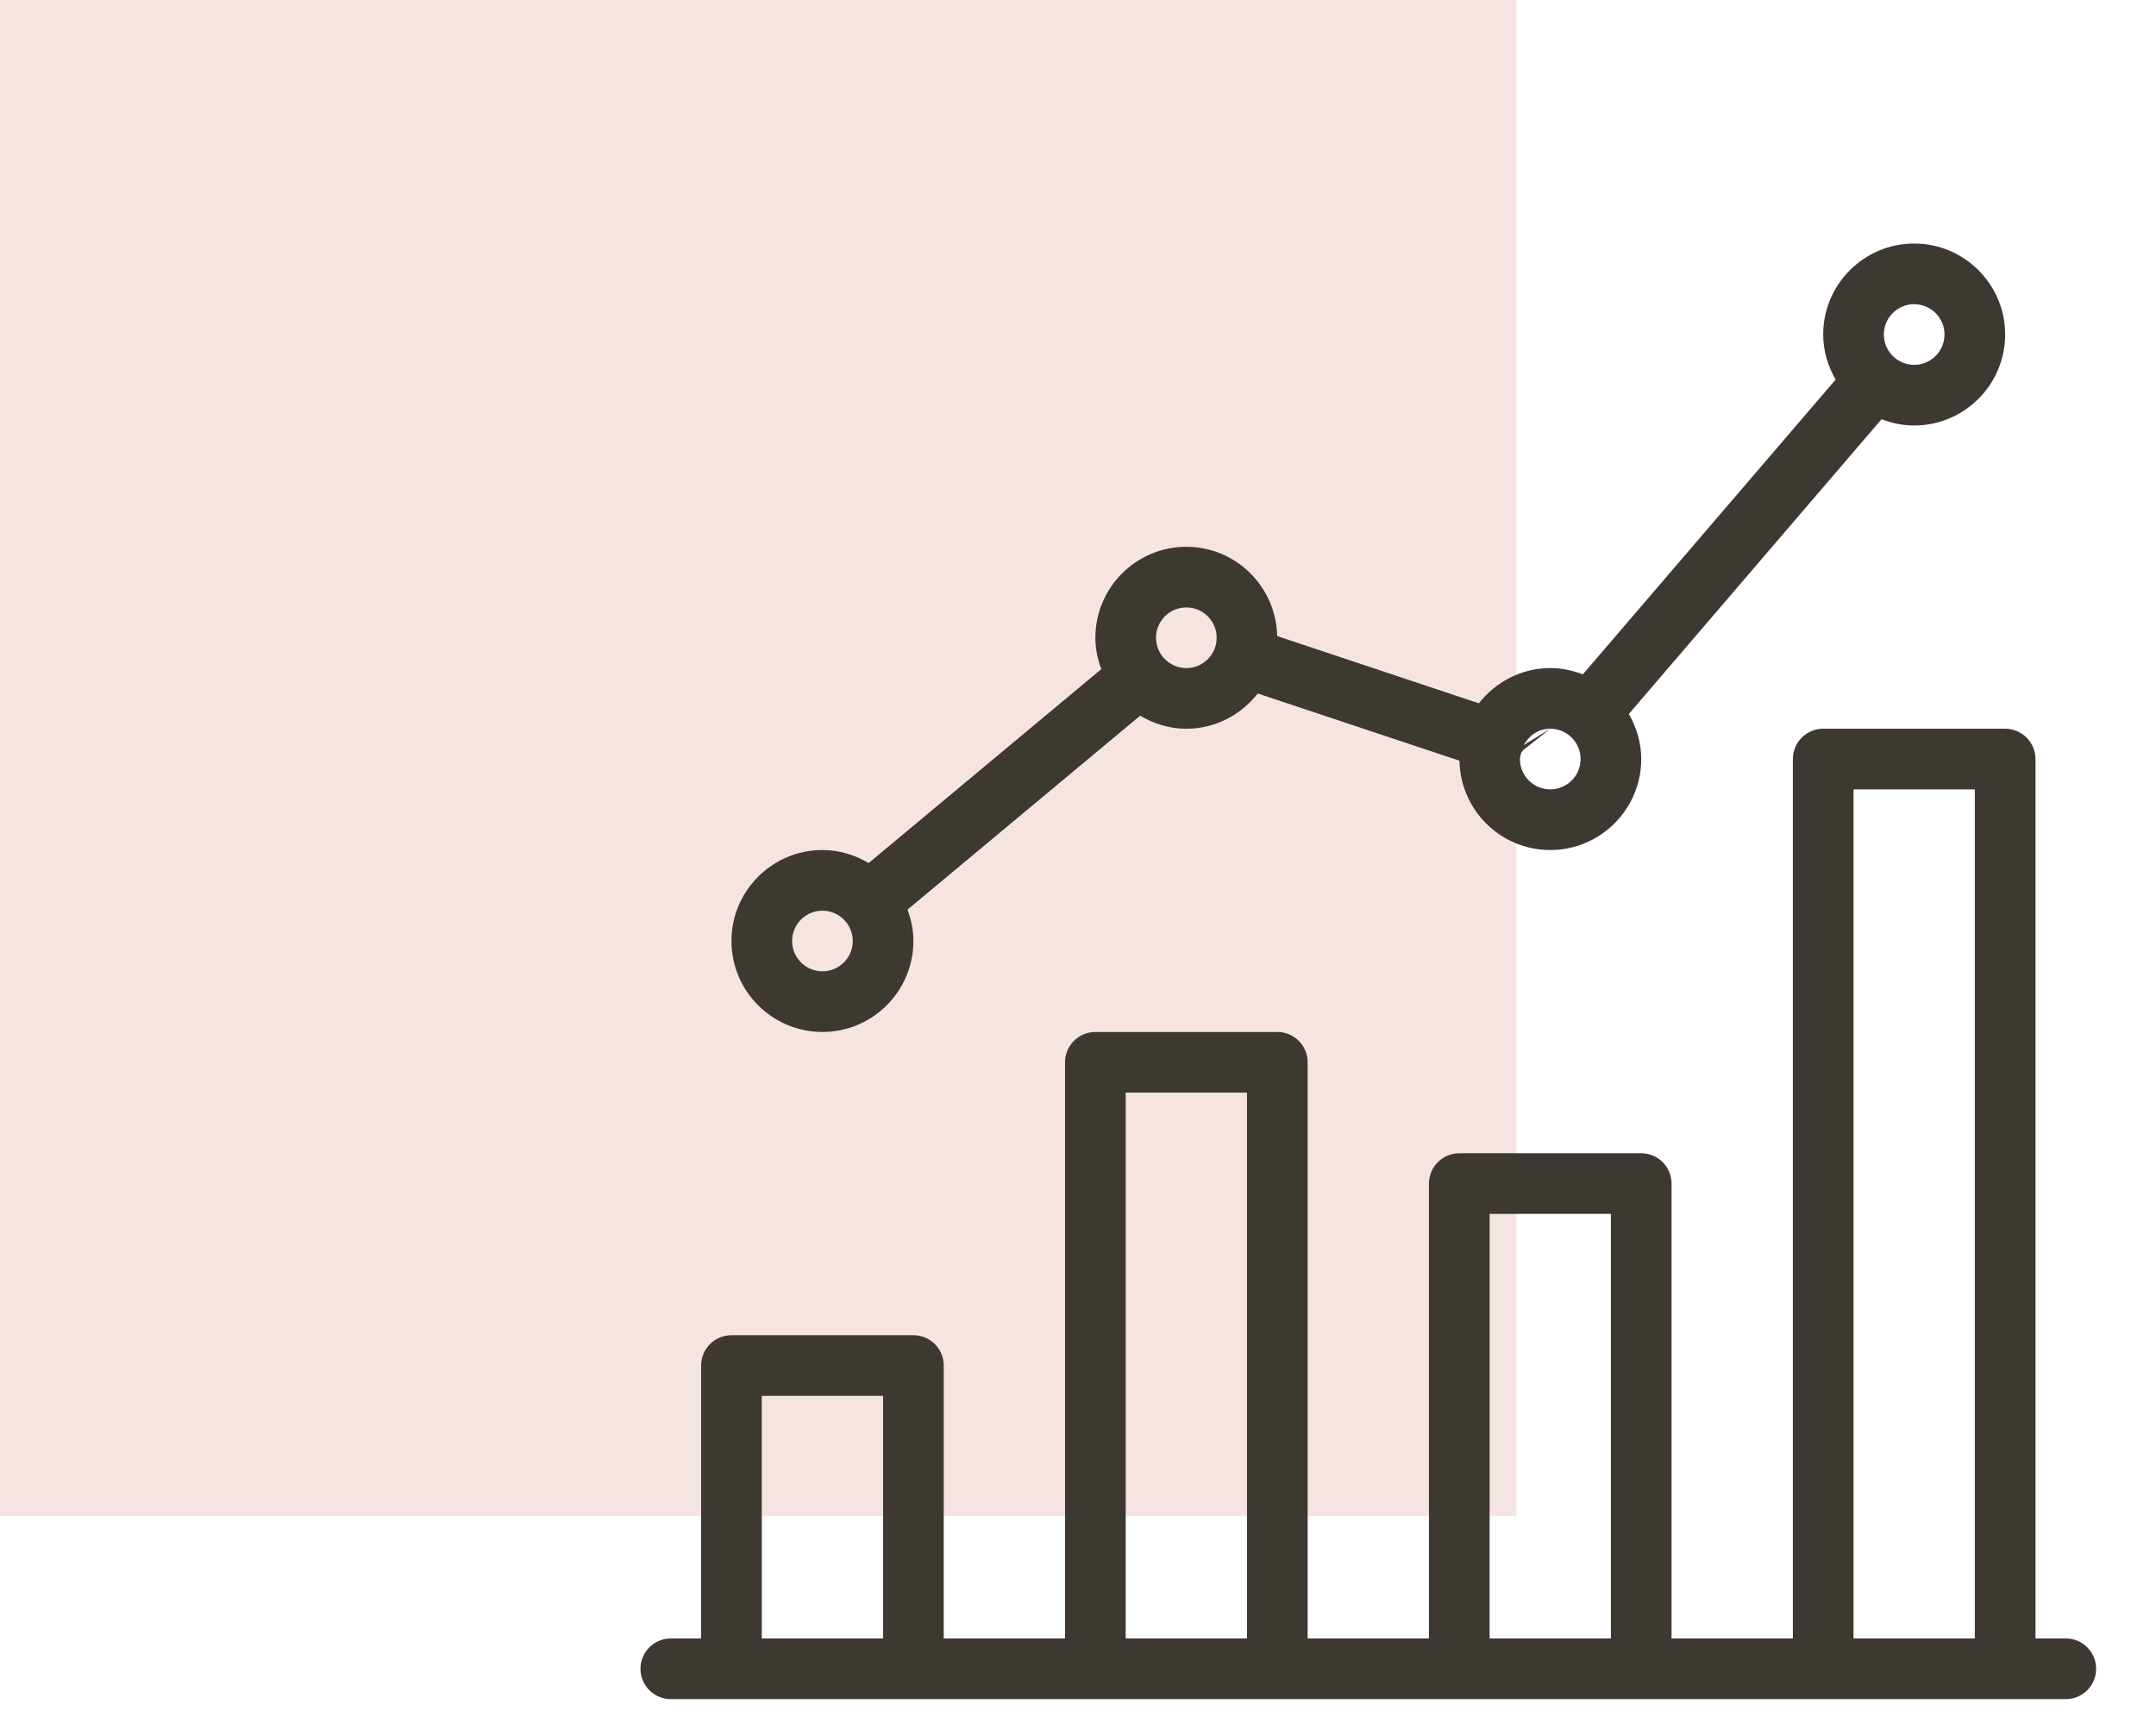 <svg width="91" height="73" viewBox="0 0 91 73" fill="none" xmlns="http://www.w3.org/2000/svg">
<g opacity="0.7">
<rect width="64" height="64" fill="#F1D8D4"/>
</g>
<path fill-rule="evenodd" clip-rule="evenodd" d="M38.553 39.72C38.553 41.837 36.83 43.56 34.713 43.56C32.596 43.56 30.873 41.837 30.873 39.72C30.873 37.603 32.596 35.88 34.713 35.88C35.428 35.88 36.088 36.09 36.664 36.43L46.484 28.244C46.328 27.829 46.233 27.389 46.233 26.92C46.233 24.803 47.956 23.08 50.073 23.08C52.165 23.08 53.865 24.765 53.906 26.848L62.42 29.687C63.127 28.789 64.207 28.2 65.433 28.2C65.917 28.2 66.38 28.3 66.808 28.466L77.478 16.022C77.153 15.459 76.953 14.814 76.953 14.12C76.953 12.003 78.676 10.28 80.793 10.28C82.91 10.28 84.633 12.003 84.633 14.12C84.633 16.237 82.91 17.96 80.793 17.96C80.304 17.96 79.846 17.86 79.416 17.694L68.749 30.138C69.074 30.701 69.273 31.346 69.273 32.04C69.273 34.157 67.55 35.88 65.433 35.88C63.339 35.88 61.637 34.196 61.601 32.109L53.086 29.273C52.382 30.171 51.3 30.76 50.073 30.76C49.356 30.76 48.699 30.55 48.123 30.21L38.302 38.397C38.459 38.811 38.553 39.252 38.553 39.72ZM82.073 14.12C82.073 13.414 81.497 12.84 80.793 12.84C80.087 12.84 79.513 13.414 79.513 14.12C79.513 14.827 80.089 15.4 80.793 15.4C81.497 15.4 82.073 14.827 82.073 14.12ZM65.433 30.76C66.137 30.76 66.713 31.334 66.713 32.04C66.713 32.747 66.137 33.32 65.433 33.32C64.729 33.32 64.153 32.747 64.153 32.04C64.153 31.977 64.169 31.92 64.185 31.863C64.193 31.833 64.201 31.804 64.207 31.774C64.218 31.752 64.233 31.737 64.249 31.721C64.267 31.703 64.284 31.685 64.294 31.659M65.433 30.76C64.944 30.76 64.535 31.044 64.32 31.446L65.433 30.76ZM64.32 31.446C64.316 31.472 64.315 31.498 64.313 31.524L64.32 31.446ZM51.353 26.92C51.353 26.213 50.777 25.64 50.073 25.64C49.367 25.64 48.793 26.213 48.793 26.92C48.793 27.627 49.369 28.2 50.073 28.2C50.777 28.2 51.353 27.627 51.353 26.92ZM34.713 38.44C35.417 38.44 35.993 39.014 35.993 39.72C35.993 40.427 35.417 41 34.713 41C34.009 41 33.433 40.427 33.433 39.72C33.433 39.014 34.007 38.44 34.713 38.44ZM85.913 69.16H87.193C87.9 69.16 88.473 69.734 88.473 70.44C88.473 71.147 87.9 71.72 87.193 71.72H84.633H76.953H69.273H61.593H53.913H46.233H38.553H30.873H28.313C27.607 71.72 27.033 71.147 27.033 70.44C27.033 69.734 27.607 69.16 28.313 69.16H29.593V57.64C29.593 56.934 30.167 56.36 30.873 56.36H38.553C39.26 56.36 39.833 56.934 39.833 57.64V69.16H44.953V44.84C44.953 44.133 45.527 43.56 46.233 43.56H53.913C54.62 43.56 55.193 44.133 55.193 44.84V69.16H60.313V49.96C60.313 49.254 60.887 48.68 61.593 48.68H69.273C69.98 48.68 70.553 49.254 70.553 49.96V69.16H75.673V32.04C75.673 31.334 76.247 30.76 76.953 30.76H84.633C85.34 30.76 85.913 31.334 85.913 32.04V69.16ZM32.153 58.92V69.16H37.273V58.92H32.153ZM62.873 51.24V69.16H67.993V51.24H62.873ZM47.513 46.12H52.633V69.16H47.513V46.12ZM78.233 69.16V33.32H83.353V69.16H78.233Z" fill="#3E3832"/>
</svg>
